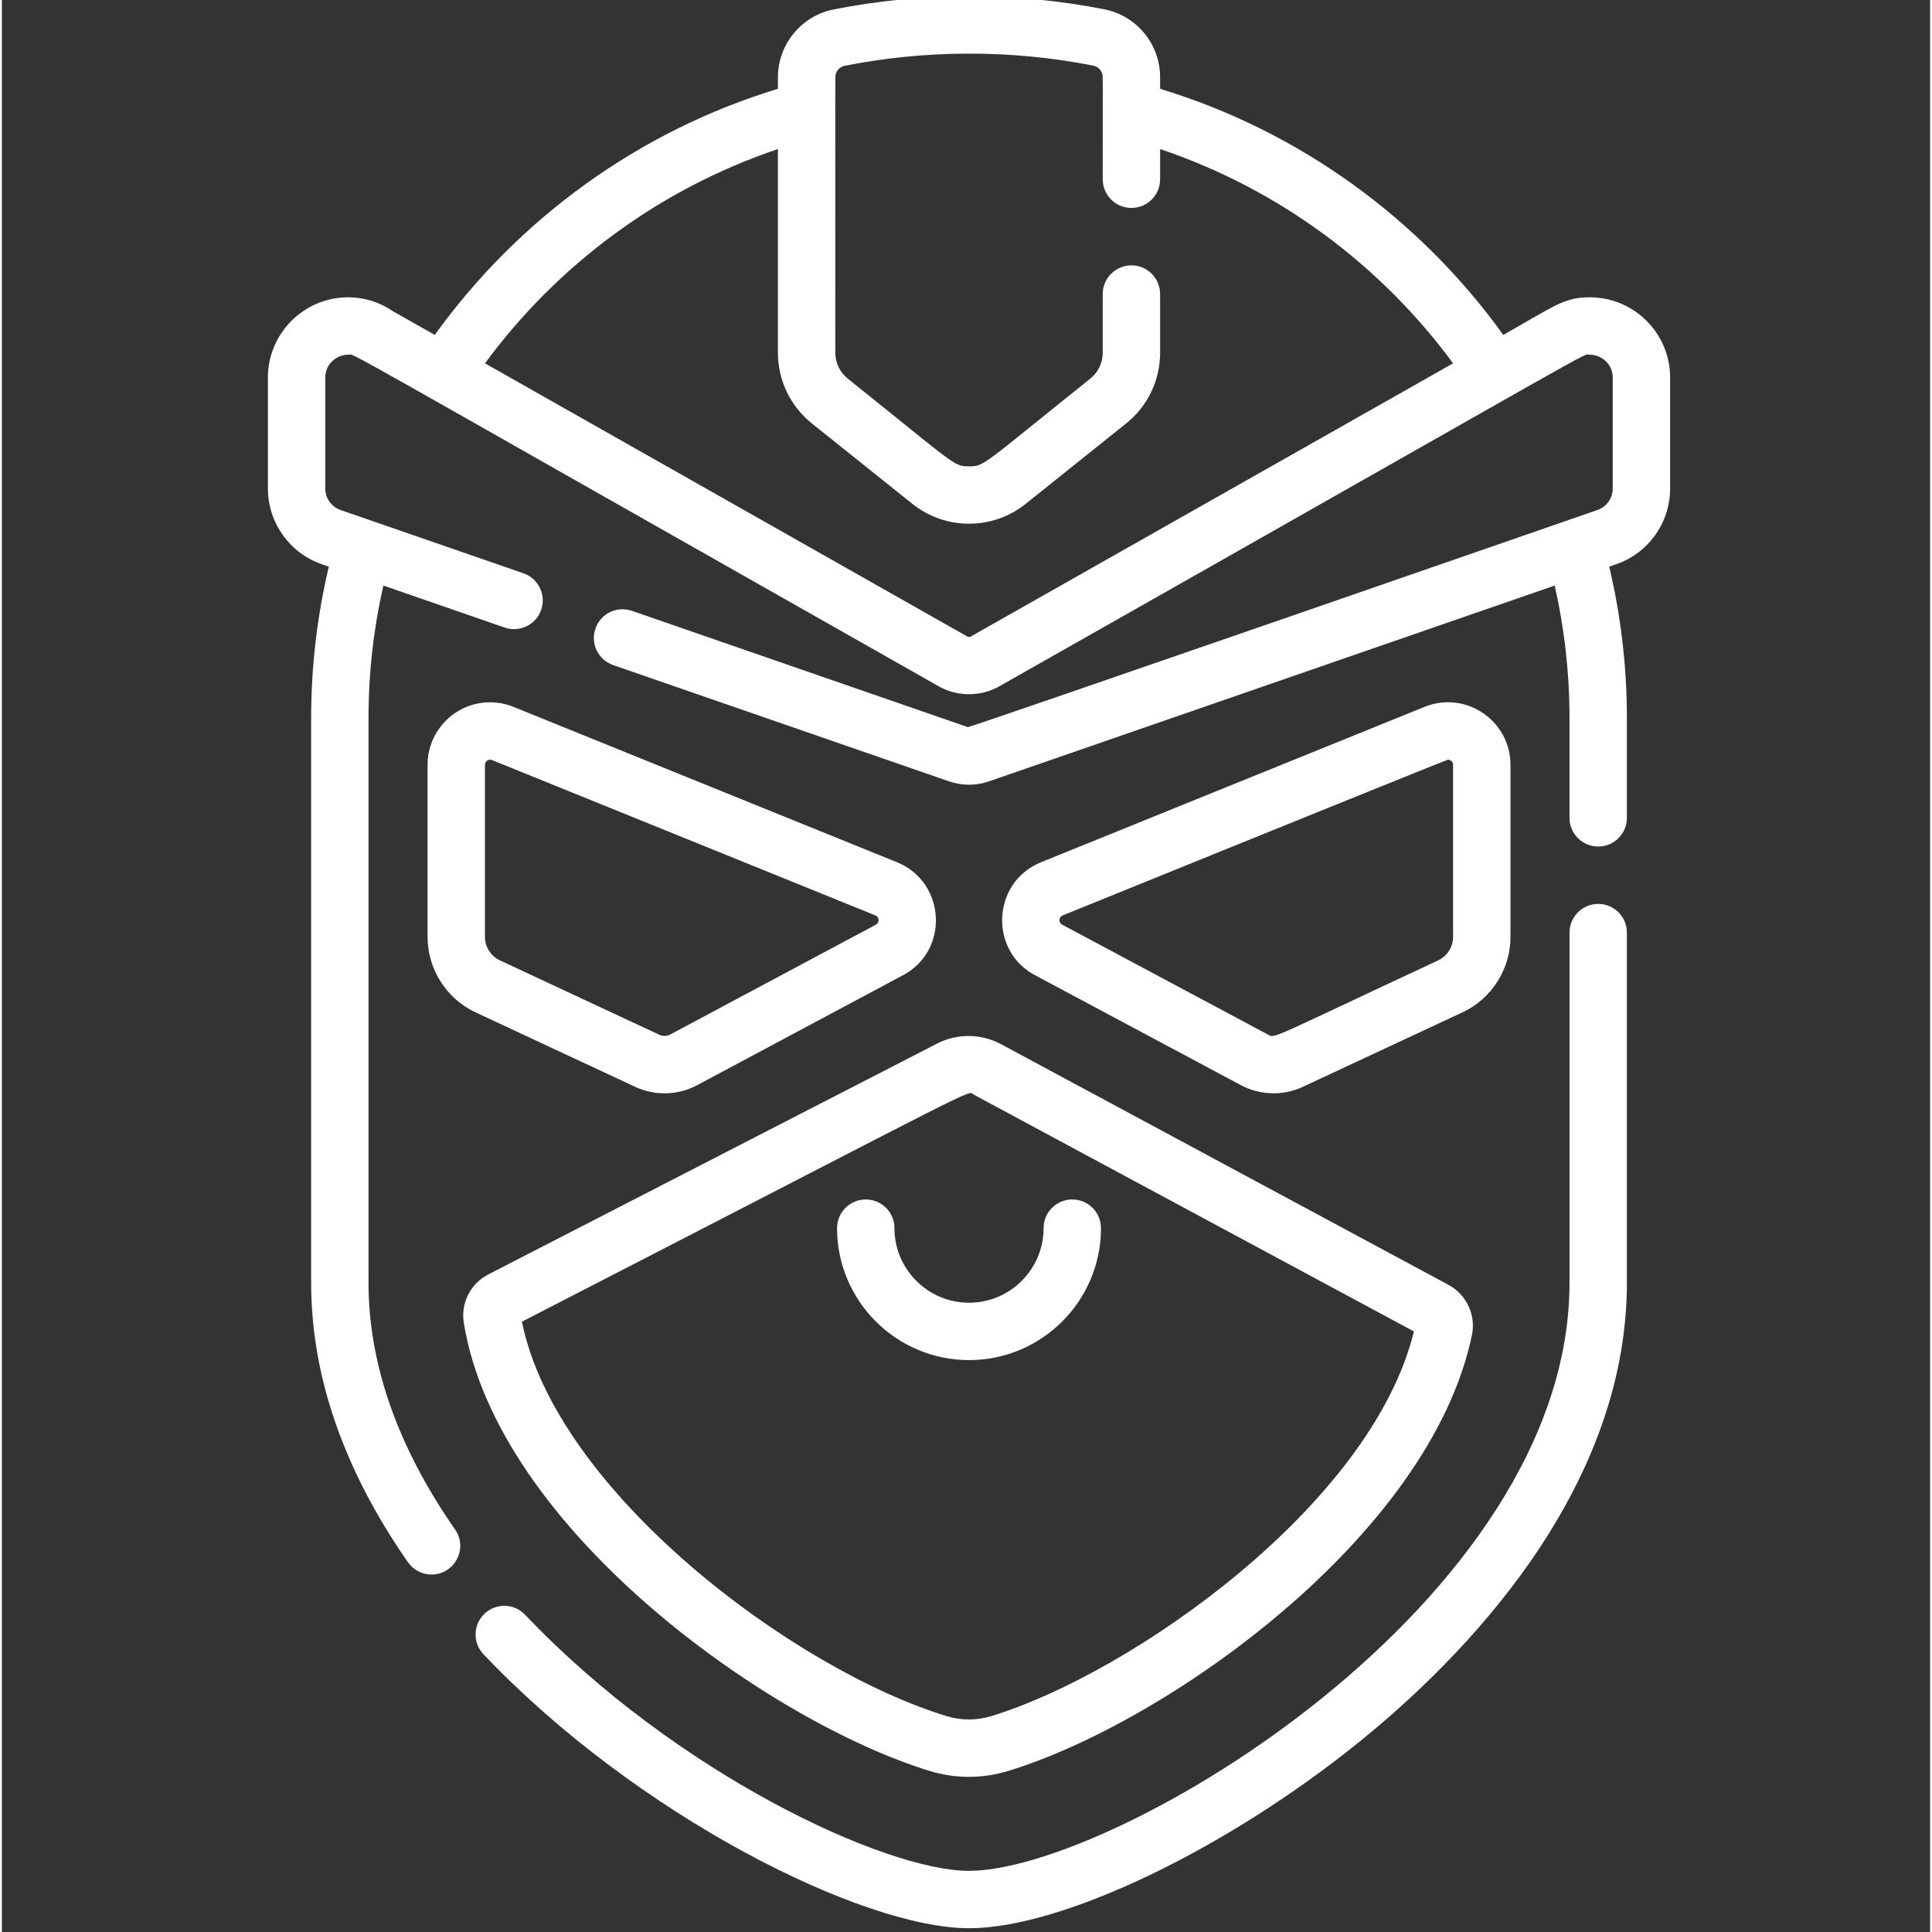 <svg height="511pt" fill="#fff" viewBox="-70 1 511 511.999" width="511pt" xmlns="http://www.w3.org/2000/svg"><rect x="-70" y="1" width="511" height="511.999" fill="#333333" stroke="none"/><path d="m353.039 240.547c-4.195 0-7.602 3.406-7.602 7.605v92.809c0 84.762-120.656 155.832-159.137 155.832-22.215 0-77.723-25.824-117.648-67.871-2.891-3.039-7.707-3.172-10.746-.273-3.043 2.891-3.176 7.707-.277 10.75 40.629 42.785 100.414 72.602 128.672 72.602 24.594 0 68.18-20.844 103.645-49.566 26.402-21.383 70.699-65.598 70.699-121.473v-92.809c0-4.199-3.406-7.605-7.605-7.605zm0 0"/><path d="m114.285 288.566 53.957-28.824c12.93-6.316 12.148-24.902-1.059-30.25l-101.578-41.156c-2-.809-4.098-1.223-6.23-1.223-9.137 0-16.566 7.441-16.566 16.586v45.59c0 8.539 5 16.391 12.738 20.004l42.254 19.715c5.242 2.449 11.359 2.297 16.484-.441zm-56.27-39.277v-45.59c0-.988.984-1.633 1.883-1.266l101.574 41.152c1.125.457 1.164 1.984.07 2.504-.258.121-54.172 28.926-54.422 29.062-.891.473-1.98.5-2.891.078l-42.254-19.719c-2.406-1.125-3.961-3.566-3.961-6.223zm0 0"/><path d="m258.316 288.566c5.098 2.723 11.219 2.902 16.484.441l42.254-19.715c7.738-3.613 12.738-11.465 12.738-20.004v-45.59c0-11.664-11.824-19.809-22.801-15.363l-101.574 41.152c-13.234 5.359-13.969 23.945-1.059 30.254zm-47.191-44.98h.004c.359-.148 101.703-41.262 102.094-41.262.551 0 1.359.438 1.359 1.375v45.59c0 2.656-1.555 5.098-3.961 6.223-45.656 21.305-43.148 20.703-45.141 19.641l-54.098-28.895c-.105-.059-.215-.113-.328-.168-1.09-.52-1.055-2.047.07-2.504zm0 0"/><path d="m175.953 470.344c6.73 2.051 13.867 2.059 20.637 0 42.047-12.773 111.906-62.203 122.996-115.574 1.09-5.254-1.461-10.707-6.207-13.262l-118.57-63.777c-5.297-2.852-11.656-2.91-17.004-.156l-118.887 61.152c-4.742 2.441-7.355 7.602-6.504 12.848 8.902 54.84 81.129 105.844 123.539 118.77zm11.652-179.223 116.598 62.723c-11.297 46.16-75.098 90.73-112.031 101.949-3.863 1.176-7.938 1.176-11.785.004-40.48-12.336-103.496-59.441-112.574-104.539 126.387-65.016 117.734-61.242 119.793-60.137zm0 0"/><path d="m186.301 361.441c19.281 0 34.969-15.688 34.969-34.969 0-4.199-3.406-7.602-7.605-7.602-4.199 0-7.602 3.402-7.602 7.602 0 10.898-8.867 19.762-19.762 19.762-10.898 0-19.762-8.863-19.762-19.762 0-4.199-3.406-7.602-7.605-7.602-4.199 0-7.602 3.402-7.602 7.602 0 19.281 15.688 34.969 34.969 34.969zm0 0"/><path d="m350.82 79.789c-6.773 0-9.066 2.113-22.934 9.969-22.102-30.711-53.938-53.969-90.945-65.223v-3.082c0-8.738-6.223-16.305-14.793-17.984-23-4.52-47.633-4.742-71.73.039-8.555 1.691-14.762 9.258-14.762 17.984v3.043c-37.004 11.254-68.84 34.512-90.941 65.223l-11.012-6.238c-3.559-2.441-7.676-3.73-11.922-3.73-11.742 0-21.281 9.543-21.281 21.262v29.414c0 9.043 5.738 17.102 14.285 20.062l1.855.648c-3.062 12.906-4.684 26.371-4.684 40.199v149.586c0 24.688 8.629 49.598 25.66 74.051 1.48 2.121 3.844 3.258 6.246 3.258 6.109 0 9.75-6.918 6.234-11.945-15.219-21.859-22.934-43.848-22.934-65.363v-149.586c0-12.094 1.359-23.875 3.926-35.199l32.156 11.133c3.965 1.367 8.305-.73 9.672-4.707 1.379-3.965-.727-8.293-4.691-9.672-.035-.012-48.402-16.746-48.465-16.77-2.422-.84-4.055-3.133-4.055-5.695v-29.414c0-3.742 3.152-6.051 6.074-6.051 2.129 0-8.691-5.688 156.57 87.922 4.848 2.734 11.062 2.734 15.898 0 166.227-94.156 154.258-87.922 156.57-87.922 2.918 0 6.07 2.309 6.07 6.051v29.414c0 2.562-1.629 4.855-4.055 5.695-.469.164-166.367 57.703-166.84 57.539l-89.027-30.824c-3.973-1.367-8.305.73-9.672 4.707-1.379 3.961.73 8.293 4.695 9.672l89.035 30.82c3.352 1.156 7.082 1.195 10.543 0l149.941-51.898c2.566 11.324 3.926 23.105 3.926 35.191v26.367c0 4.211 3.406 7.605 7.602 7.605 4.199 0 7.605-3.395 7.605-7.605v-26.367c0-13.832-1.625-27.293-4.684-40.199l1.855-.641c8.547-2.961 14.285-11.02 14.285-20.062v-29.414c0-11.719-9.543-21.262-21.281-21.262zm-164.062 89.898c-.285.152-.629.152-.902 0l-127.828-72.398c19.23-26.148 46.262-46.23 77.629-56.785v53.969c0 7.32 3.277 14.152 9.004 18.746l26.645 21.32c8.758 7 21.238 6.992 29.992 0l26.652-21.332c5.719-4.582 8.992-11.414 8.992-18.734v-15.555c0-4.195-3.406-7.602-7.602-7.602-4.199 0-7.605 3.406-7.605 7.602v15.555c0 2.684-1.207 5.188-3.297 6.871-28.859 23.082-28.02 23.238-32.137 23.238-4.145 0-3.344-.195-32.129-23.238-2.102-1.684-3.305-4.188-3.305-6.871 0-78.094-.074-73.234.129-73.852.316-1.094 1.219-1.965 2.375-2.191 20.977-4.152 43.59-4.422 65.848-.039 1.188.234 2.102 1.117 2.402 2.242.176.645.113-1.219.113 27.871 0 4.195 3.406 7.602 7.605 7.602 4.195 0 7.602-3.406 7.602-7.602v-8c31.371 10.555 58.398 30.637 77.641 56.785zm0 0"/></svg>